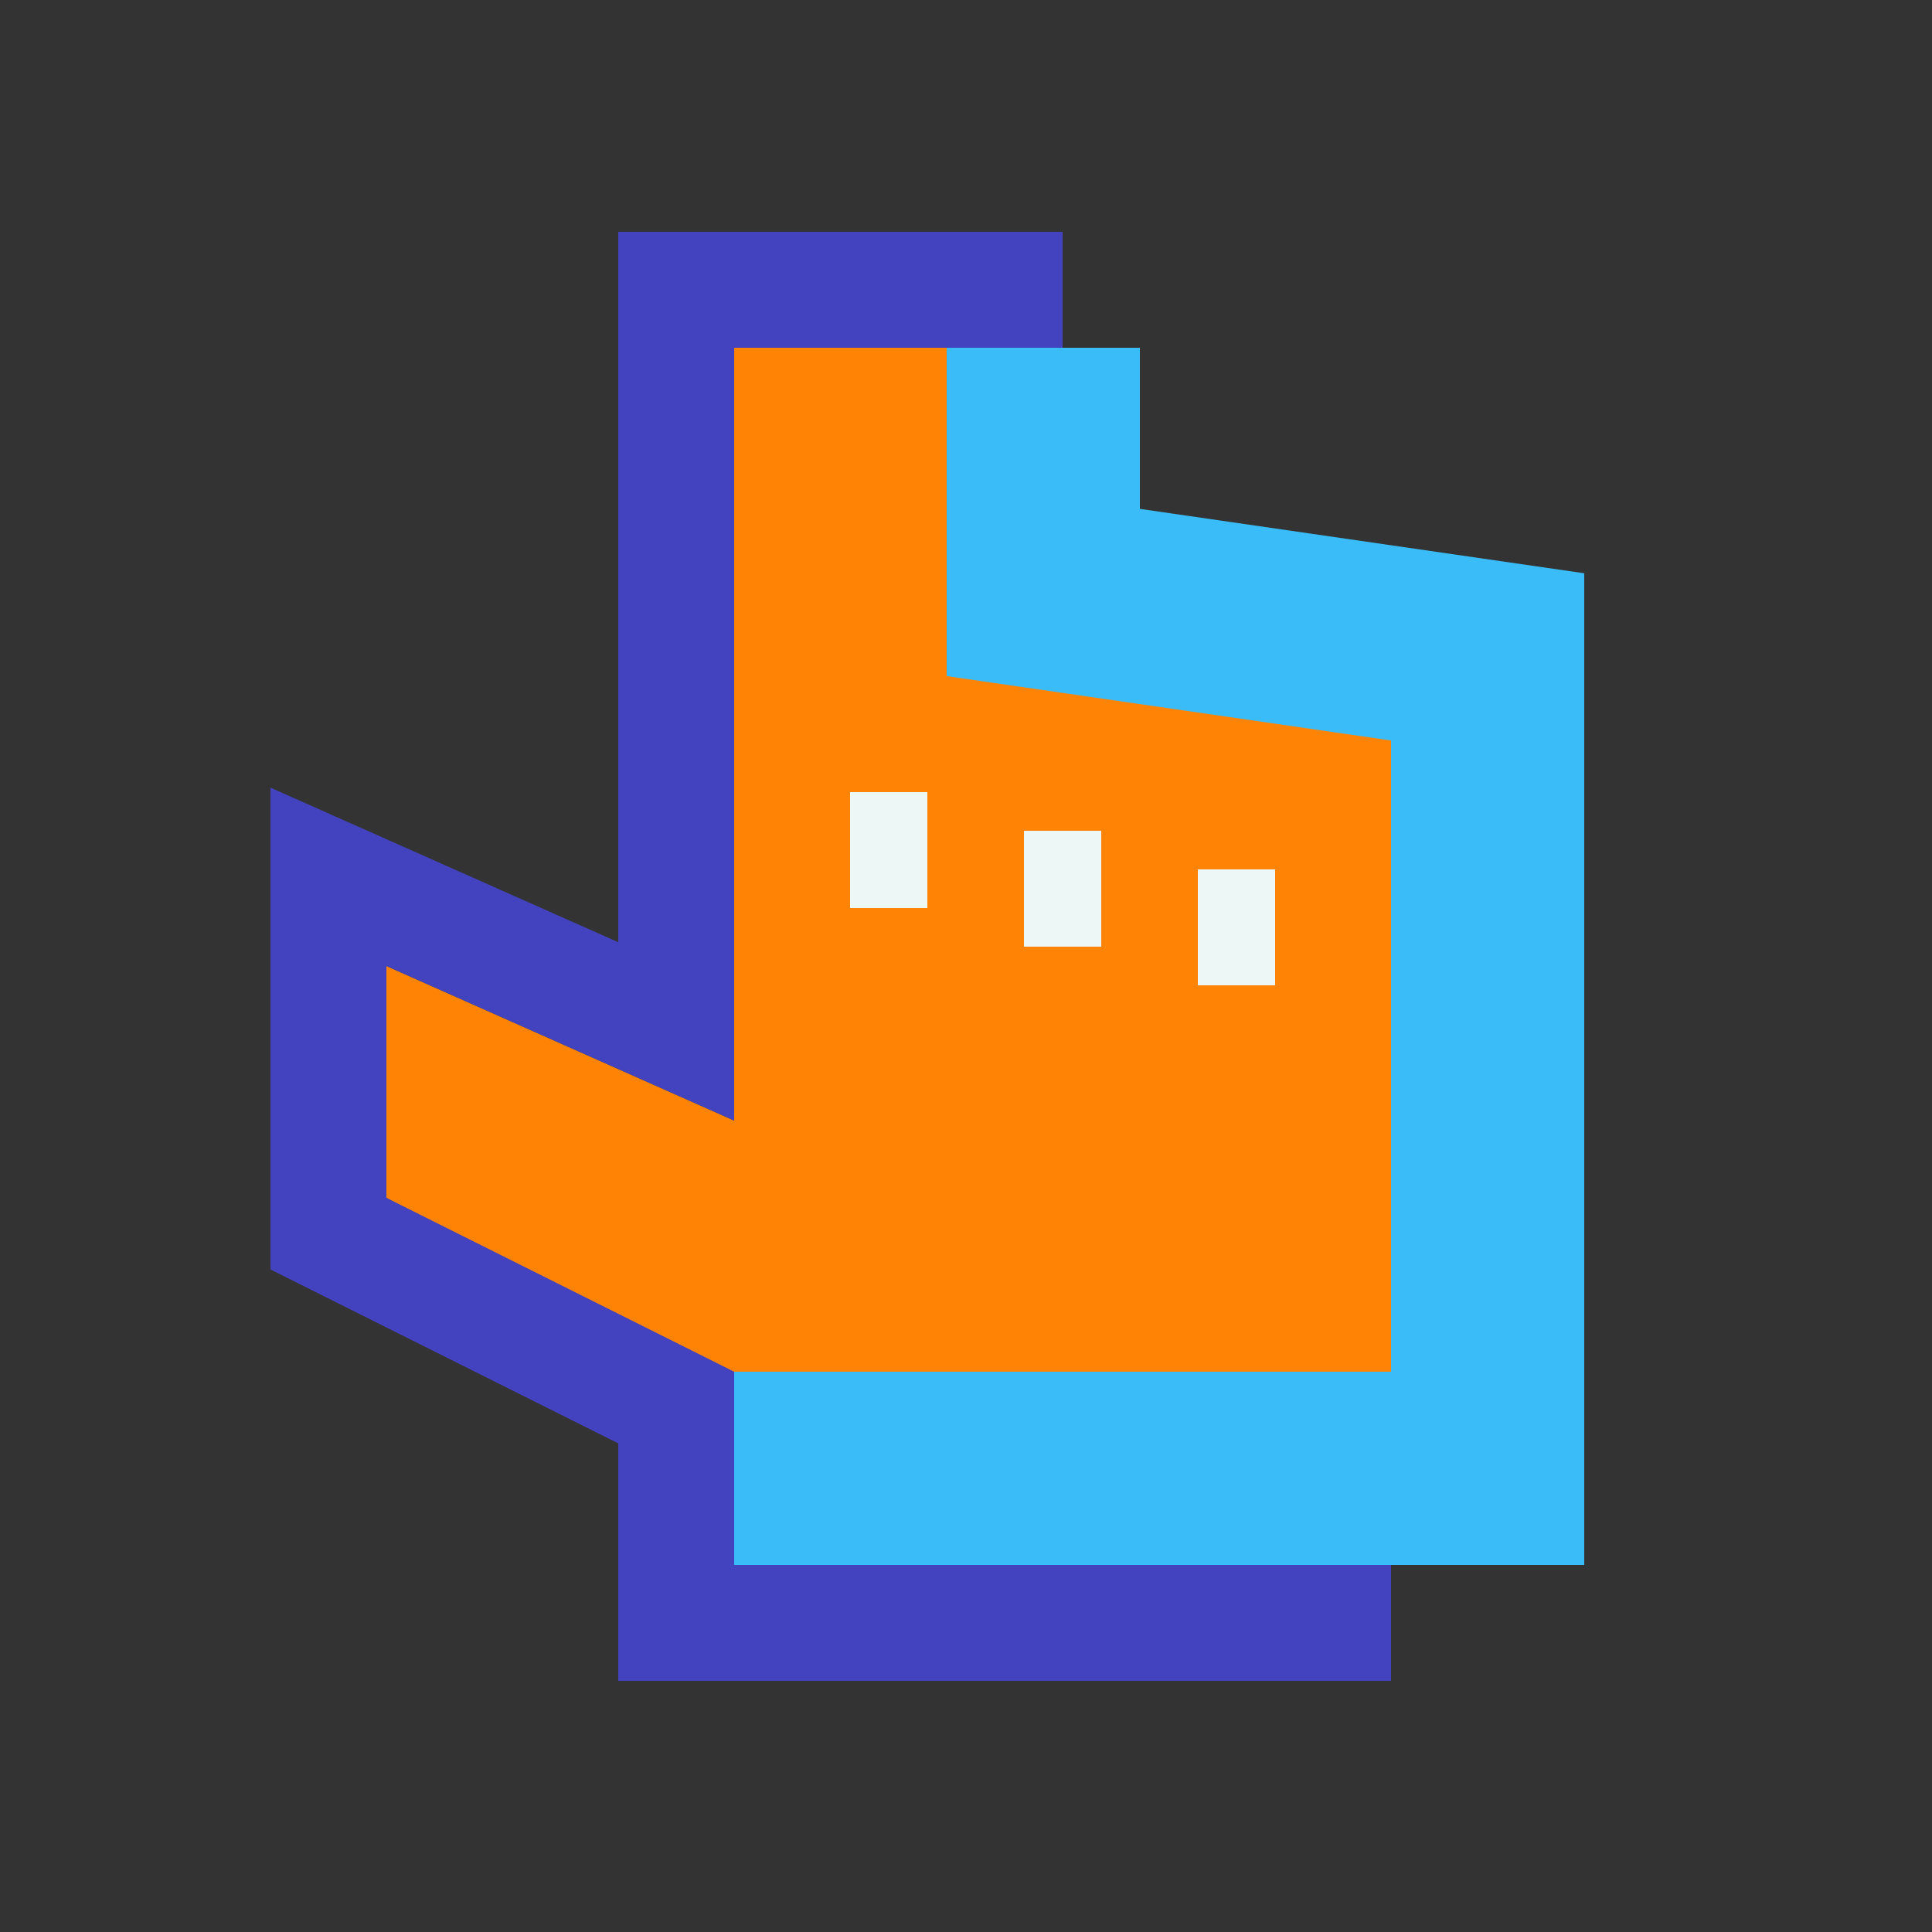 <svg xmlns="http://www.w3.org/2000/svg" xmlns:xlink="http://www.w3.org/1999/xlink" viewBox="0 0 100 100" width="100px" height="100px" fill="#ff8405"><rect x="0" y="0" width="100" height="100" fill="#333333" stroke="none"/><polygon fill="#ff8405" points="38,18 38,58 20,50 20,62 36,71 72,71 72,37 49,32.667 49,18"/><path fill="#4343bf" d="M49,18v14.667L72,37v34H38l-18-9V50l18,8V18H49 M55,12h-6H38h-6v6v30.768l-9.563-4.25L14,40.768V50 v12v3.708l3.317,1.659l18,9L36.583,77H38h34h6v-6V37v-4.975l-4.889-0.921L55,27.691V18V12L55,12z"/><polygon fill="#3abcf8" points="82,81 38,81 38,71 72,71 72,38.328 49,34.995 49,18 59,18 59,26.339 82,29.672"/><rect width="4" height="6" x="44" y="41" fill="#edf7f5"/><rect width="4" height="6" x="53" y="43" fill="#edf7f5"/><rect width="4" height="6" x="62" y="45" fill="#edf7f5"/><rect width="36" height="6" x="36" y="81" fill="#4343bf"/><rect width="6" height="16" x="32" y="71" fill="#4343bf"/><defs><rect id="SphCZ4XldKERgQSov9j8la" width="76" height="80.343" x="-224" y="-294.343"/></defs><clipPath id="SphCZ4XldKERgQSov9j8lb"><use overflow="visible" xlink:href="#SphCZ4XldKERgQSov9j8la"/></clipPath><g clip-path="url(#SphCZ4XldKERgQSov9j8lb)"><defs><rect id="SphCZ4XldKERgQSov9j8lc" width="720.914" height="1533.029" x="-247.886" y="-476.743"/></defs></g></svg>